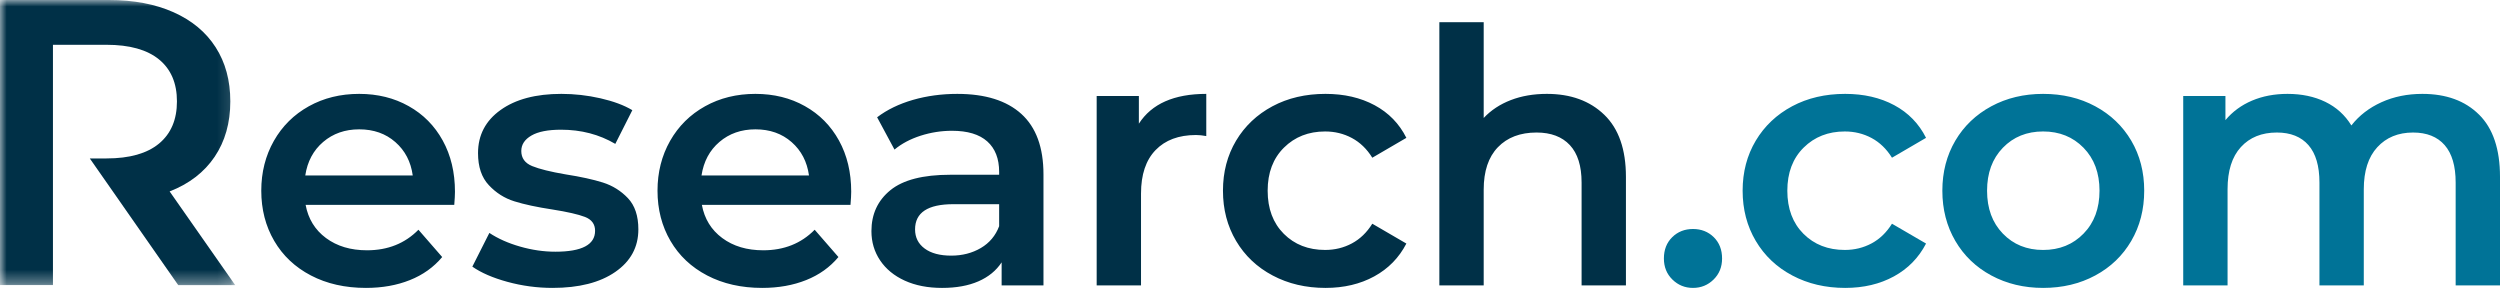 <svg xmlns="http://www.w3.org/2000/svg" xmlns:xlink="http://www.w3.org/1999/xlink" width="190" height="22" viewBox="0 0 190 22">
    <defs>
        <path id="nb38dsjhra" d="M0 0L17.875 0 17.875 21.667 0 21.667z"/>
    </defs>
    <g fill="none" fill-rule="evenodd">
        <g>
            <g>
                <g>
                    <g>
                        <path fill="#003047" d="M24.562 10.787c-.747.637-1.2 1.487-1.361 2.547h8.167c-.143-1.043-.582-1.887-1.32-2.534-.737-.648-1.653-.97-2.75-.97-1.078 0-1.99.32-2.736.957m9.962 4.783H23.227c.198 1.064.714 1.902 1.55 2.522.835.62 1.875.93 3.114.93 1.582 0 2.886-.52 3.91-1.562l1.806 2.075c-.648.774-1.465 1.358-2.454 1.751-.989.396-2.102.595-3.342.595-1.582 0-2.975-.315-4.18-.945-1.204-.627-2.134-1.504-2.79-2.627-.656-1.124-.984-2.396-.984-3.816 0-1.4.32-2.663.957-3.786.639-1.124 1.524-2 2.656-2.63 1.133-.63 2.409-.942 3.828-.942 1.402 0 2.656.31 3.76.93 1.107.619 1.97 1.49 2.589 2.614.62 1.123.93 2.423.93 3.894 0 .234-.018.567-.053.997M38.568 21.422c-1.115-.305-2.005-.692-2.67-1.158l1.294-2.562c.648.43 1.425.778 2.333 1.038.907.261 1.801.39 2.681.39 2.013 0 3.02-.529 3.02-1.59 0-.503-.256-.854-.768-1.053-.512-.196-1.335-.385-2.467-.564-1.186-.181-2.152-.387-2.898-.622-.746-.231-1.393-.642-1.94-1.227-.55-.581-.823-1.395-.823-2.438 0-1.365.57-2.458 1.711-3.274 1.142-.82 2.683-1.227 4.624-1.227.989 0 1.977.11 2.966.335.988.227 1.797.526 2.426.904l-1.294 2.562c-1.223-.72-2.597-1.078-4.124-1.078-.99 0-1.74.146-2.251.443-.513.298-.77.688-.77 1.174 0 .539.275.92.822 1.146.549.224 1.398.436 2.548.632 1.15.179 2.094.388 2.832.62.737.234 1.37.63 1.9 1.186.53.557.795 1.348.795 2.373 0 1.348-.584 2.426-1.752 3.234-1.168.81-2.76 1.215-4.772 1.215-1.169 0-2.31-.154-3.423-.459M54.677 10.787c-.747.637-1.2 1.487-1.362 2.547h8.168c-.144-1.043-.583-1.887-1.32-2.534-.738-.648-1.654-.97-2.75-.97-1.08 0-1.99.32-2.736.957m9.961 4.783H53.342c.197 1.064.714 1.902 1.55 2.522.835.62 1.874.93 3.113.93 1.582 0 2.886-.52 3.91-1.562l1.806 2.075c-.647.774-1.465 1.358-2.453 1.751-.99.396-2.103.595-3.343.595-1.582 0-2.975-.315-4.18-.945-1.203-.627-2.134-1.504-2.789-2.627-.656-1.124-.985-2.396-.985-3.816 0-1.4.32-2.663.957-3.786.64-1.124 1.524-2 2.657-2.63 1.132-.63 2.408-.942 3.827-.942 1.402 0 2.657.31 3.76.93 1.107.619 1.97 1.49 2.59 2.614.62 1.123.93 2.423.93 3.894 0 .234-.019.567-.054.997M74.545 18.848c.656-.385 1.12-.94 1.39-1.657v-1.673h-3.48c-1.94 0-2.91.637-2.91 1.914 0 .612.242 1.096.728 1.456.485.36 1.159.54 2.022.54.844 0 1.594-.195 2.25-.58M77.62 8.656c1.123 1.016 1.684 2.55 1.684 4.597v8.439h-3.18v-1.753c-.414.63-1.002 1.11-1.766 1.443-.764.333-1.685.499-2.763.499-1.08 0-2.022-.184-2.831-.552-.809-.37-1.433-.881-1.875-1.54-.44-.654-.66-1.395-.66-2.223 0-1.292.48-2.33 1.443-3.114.96-.78 2.476-1.171 4.543-1.171h3.72v-.217c0-1.005-.3-1.778-.903-2.317-.603-.539-1.496-.808-2.682-.808-.809 0-1.605.125-2.387.375-.781.252-1.442.604-1.982 1.053l-1.32-2.454c.755-.574 1.662-1.015 2.722-1.322 1.061-.305 2.184-.456 3.37-.456 2.122 0 3.744.506 4.867 1.521M91.677 7.135v3.206c-.287-.052-.548-.08-.781-.08-1.312 0-2.337.383-3.073 1.146-.739.763-1.106 1.864-1.106 3.302v6.983h-3.37V7.296h3.207V9.4c.972-1.512 2.68-2.265 5.123-2.265M96.72 20.936c-1.187-.627-2.112-1.504-2.778-2.627-.665-1.124-.997-2.396-.997-3.816 0-1.419.332-2.685.997-3.802.666-1.113 1.587-1.984 2.764-2.614 1.177-.63 2.521-.942 4.032-.942 1.419 0 2.663.287 3.732.861 1.07.575 1.875 1.404 2.414 2.481l-2.589 1.51c-.413-.666-.929-1.164-1.55-1.497-.62-.332-1.298-.498-2.035-.498-1.259 0-2.301.408-3.127 1.226-.827.819-1.241 1.91-1.241 3.275 0 1.367.41 2.458 1.227 3.277.818.818 1.865 1.226 3.14 1.226.738 0 1.416-.166 2.036-.498.621-.333 1.137-.831 1.55-1.496l2.589 1.508c-.558 1.078-1.37 1.91-2.44 2.494-1.07.585-2.305.877-3.706.877-1.493 0-2.832-.315-4.018-.945M121.927 8.724c1.096 1.06 1.644 2.633 1.644 4.718v8.25h-3.37v-7.82c0-1.256-.297-2.206-.89-2.843s-1.437-.957-2.534-.957c-1.24 0-2.22.373-2.938 1.118-.72.746-1.078 1.821-1.078 3.222v7.28h-3.37V1.689h3.37v7.277c.556-.592 1.244-1.045 2.062-1.36.818-.315 1.73-.471 2.736-.471 1.815 0 3.271.529 4.368 1.59" transform="translate(-232 -4395) translate(232 4384) translate(0 9) translate(0 2)"/>
                        <path fill="#007397" d="M127.104 21.246c-.432-.42-.648-.957-.648-1.602 0-.665.212-1.204.634-1.62.422-.413.948-.62 1.577-.62.63 0 1.155.207 1.578.62.422.416.633.955.633 1.62 0 .645-.216 1.181-.647 1.602-.432.423-.953.635-1.564.635-.611 0-1.133-.212-1.563-.635M136.215 20.936c-1.187-.627-2.112-1.504-2.777-2.627-.665-1.124-.998-2.396-.998-3.816 0-1.419.333-2.685.998-3.802.665-1.113 1.586-1.984 2.763-2.614 1.178-.63 2.521-.942 4.032-.942 1.419 0 2.663.287 3.733.861 1.07.575 1.874 1.404 2.413 2.481l-2.588 1.51c-.414-.666-.93-1.164-1.55-1.497-.62-.332-1.3-.498-2.036-.498-1.259 0-2.301.408-3.127 1.226-.827.819-1.241 1.91-1.241 3.275 0 1.367.41 2.458 1.227 3.277.818.818 1.865 1.226 3.14 1.226.738 0 1.416-.166 2.036-.498.621-.333 1.137-.831 1.55-1.496l2.59 1.508c-.559 1.078-1.371 1.91-2.44 2.494-1.07.585-2.306.877-3.707.877-1.493 0-2.832-.315-4.018-.945M158.35 17.755c.809-.827 1.213-1.912 1.213-3.262 0-1.348-.404-2.434-1.213-3.262-.808-.826-1.834-1.24-3.073-1.24-1.24 0-2.26.414-3.06 1.24-.8.828-1.2 1.914-1.2 3.262 0 1.35.4 2.435 1.2 3.262.8.829 1.82 1.242 3.06 1.242s2.265-.413 3.073-1.242m-7.01 3.181c-1.167-.627-2.08-1.504-2.736-2.627-.656-1.124-.985-2.396-.985-3.816 0-1.419.33-2.686.985-3.801.656-1.114 1.569-1.985 2.736-2.615 1.169-.63 2.481-.942 3.937-.942 1.472 0 2.794.312 3.962.942 1.17.63 2.081 1.501 2.738 2.615.656 1.115.983 2.382.983 3.8 0 1.421-.327 2.693-.983 3.817-.657 1.123-1.569 2-2.738 2.627-1.168.63-2.49.945-3.962.945-1.456 0-2.768-.315-3.937-.945M188.41 8.712c1.06 1.05 1.59 2.627 1.59 4.73v8.25h-3.37v-7.82c0-1.256-.279-2.206-.835-2.843-.557-.637-1.358-.957-2.4-.957-1.132 0-2.04.373-2.723 1.119-.684.745-1.024 1.81-1.024 3.196v7.305h-3.37v-7.82c0-1.256-.28-2.206-.836-2.843-.557-.637-1.357-.957-2.4-.957-1.15 0-2.061.368-2.735 1.106-.676.738-1.012 1.806-1.012 3.209v7.305h-3.37V7.296h3.208V9.13c.54-.647 1.214-1.141 2.022-1.484.81-.342 1.707-.511 2.696-.511 1.08 0 2.036.201 2.871.604.837.406 1.497 1.003 1.982 1.794.593-.756 1.357-1.343 2.292-1.766.935-.423 1.967-.632 3.1-.632 1.816 0 3.253.524 4.313 1.577" transform="translate(-232 -4395) translate(232 4384) translate(0 9) translate(0 2)"/>
                        <g transform="translate(-232 -4395) translate(232 4384) translate(0 9) translate(0 2)">
                            <mask id="dzlspj8aeb" fill="#fff">
                                <use xlink:href="#nb38dsjhra"/>
                            </mask>
                            <path fill="#003047" d="M4.024 3.404h4.07c1.753 0 3.085.372 3.993 1.115.908.743 1.361 1.806 1.361 3.188 0 1.383-.453 2.45-1.361 3.204-.908.753-2.24 1.13-3.993 1.13h-1.27l2.292 3.28.248.357 4.181 5.99h4.33l-4.983-7.12c1.486-.578 2.625-1.455 3.42-2.63.794-1.177 1.192-2.58 1.192-4.211 0-1.589-.372-2.961-1.115-4.116-.743-1.157-1.81-2.043-3.204-2.663C11.792.31 10.157 0 8.28 0H0v21.667h4.024V3.404z" mask="url(#dzlspj8aeb)"/>
                        </g>
                    </g>
                </g>
            </g>
        </g>
    </g>
</svg>
